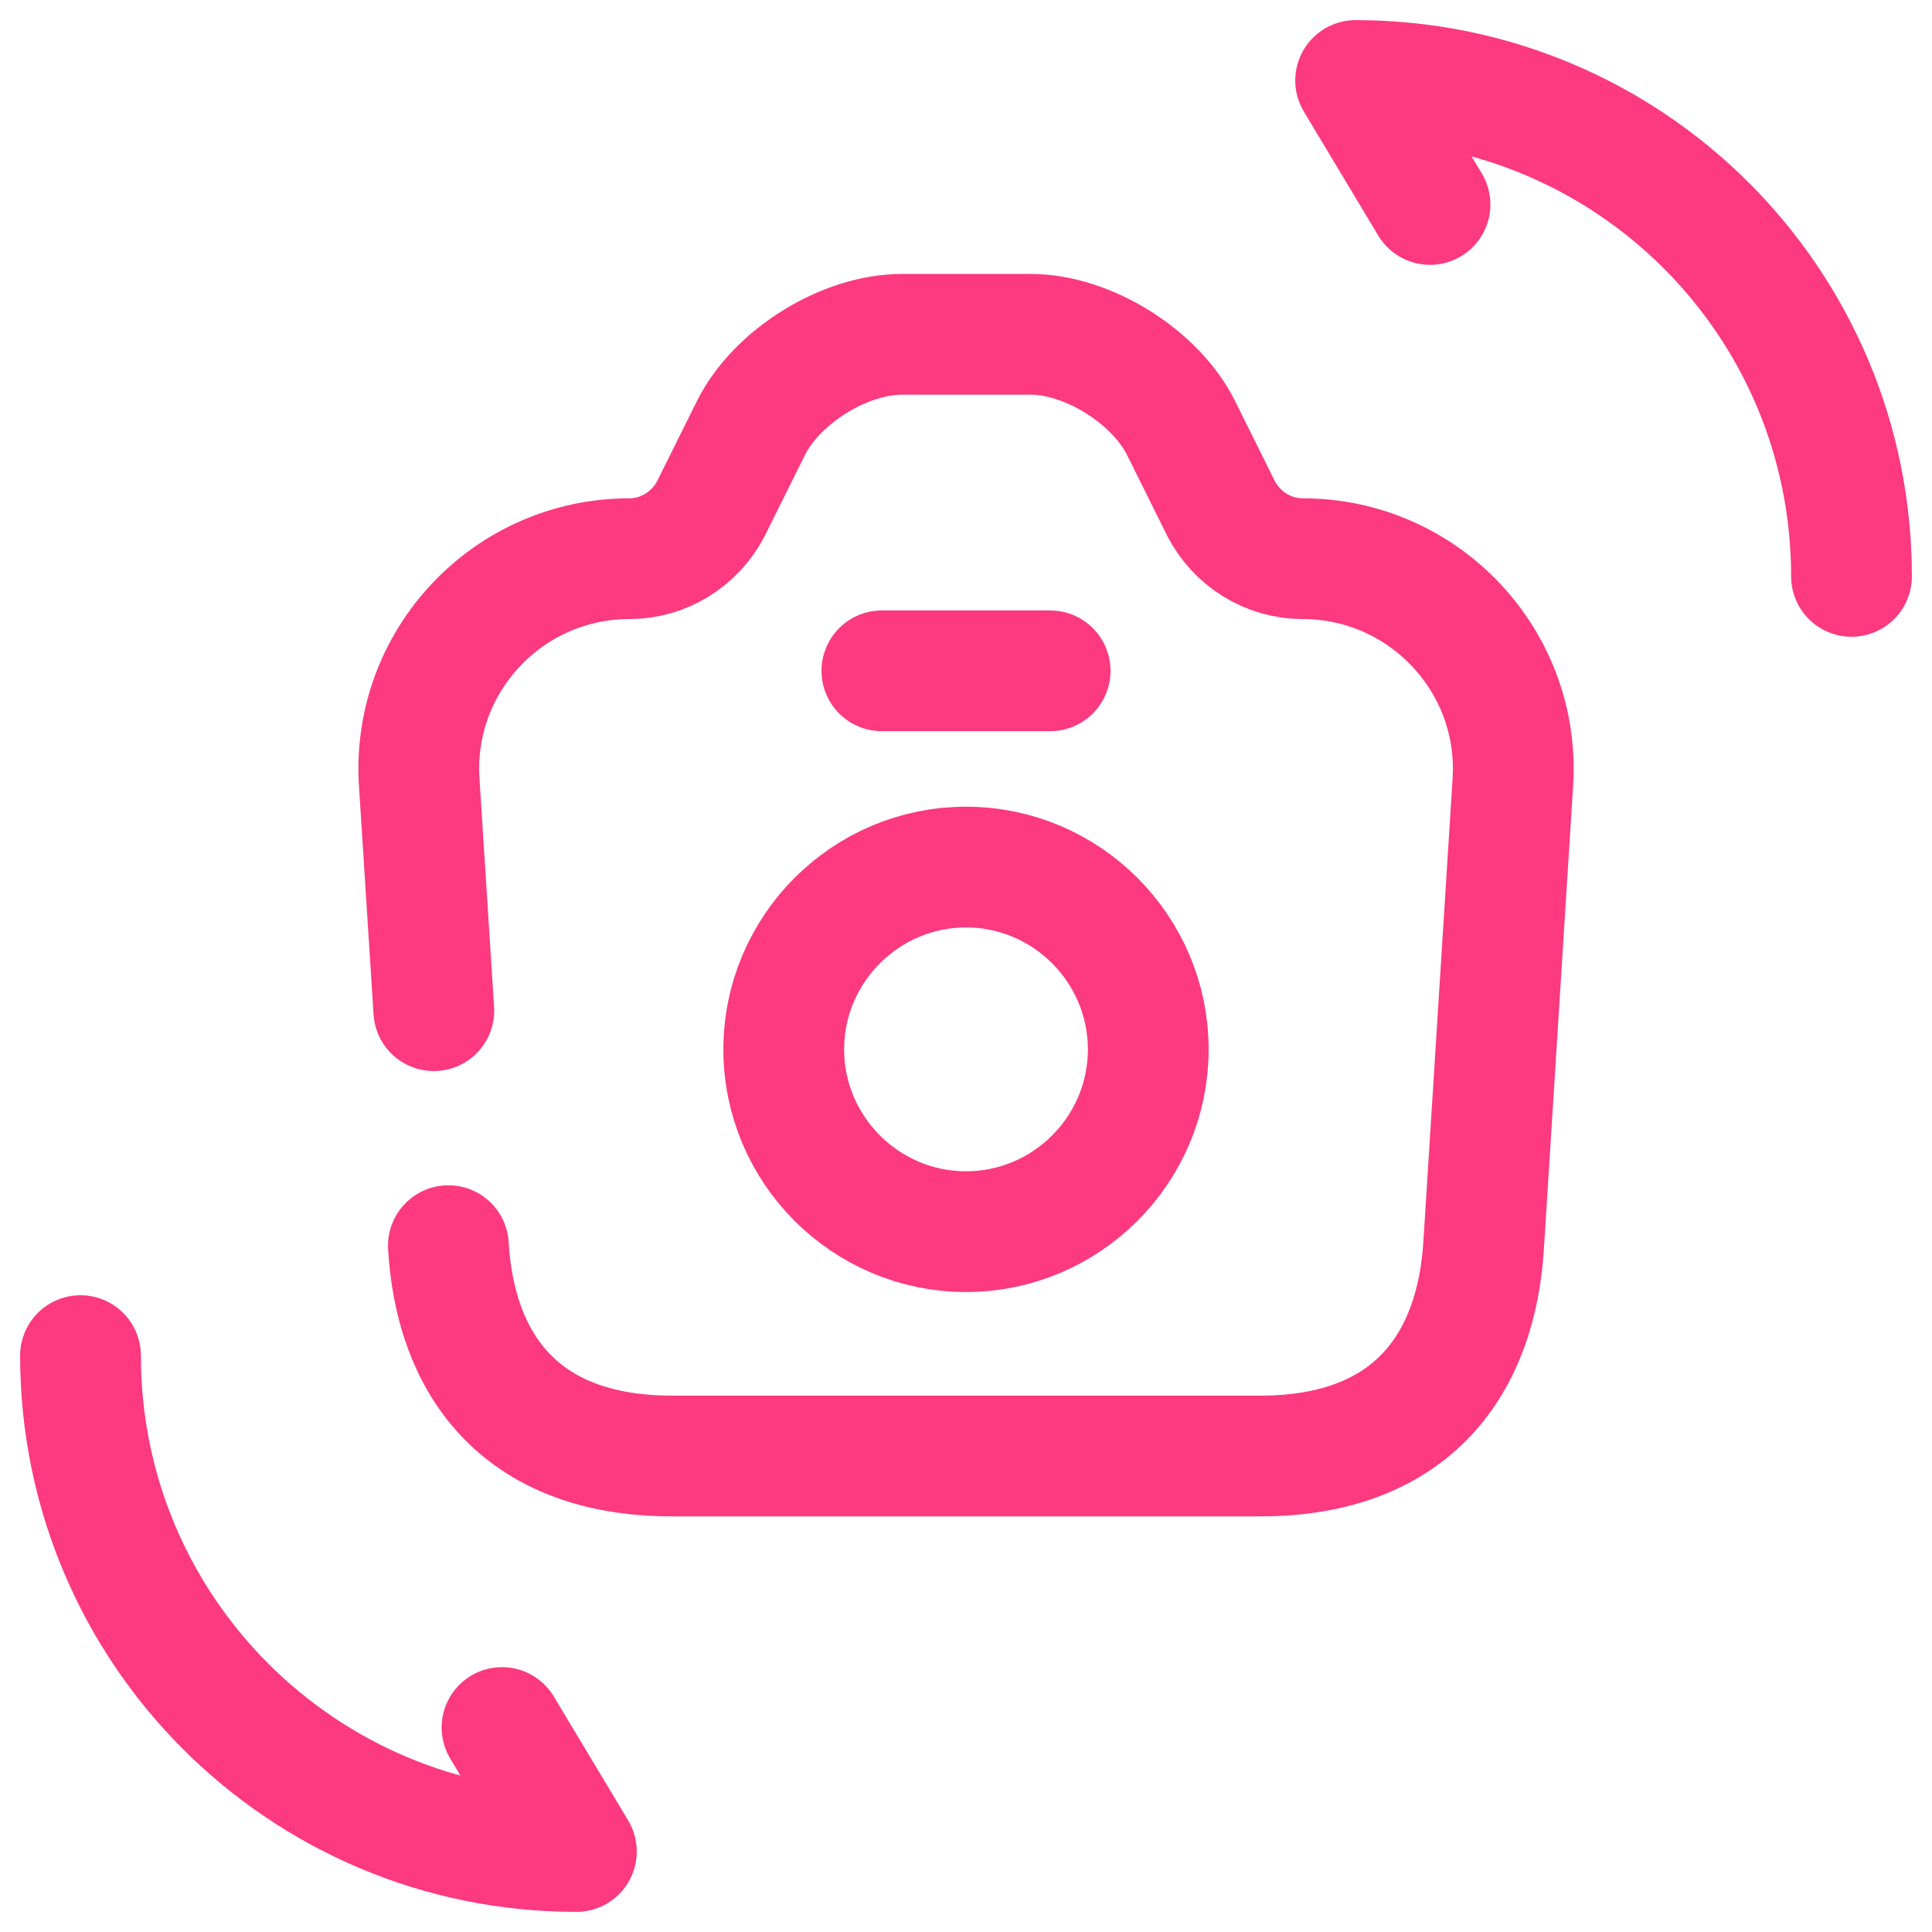<svg width="24" height="24" viewBox="0 0 24 24" fill="none" xmlns="http://www.w3.org/2000/svg">
<path d="M1 16.84C1 20.245 3.754 23 7.16 23L6.236 21.46" stroke="#FD397F" stroke-width="1.5" stroke-linecap="round" stroke-linejoin="round"/>
<path d="M23 7.16C23 3.754 20.246 1 16.84 1L17.764 2.54" stroke="#FD397F" stroke-width="1.5" stroke-linecap="round" stroke-linejoin="round"/>
<path d="M5.57 15.474C5.653 16.909 6.427 18.087 8.35 18.087H15.651C17.573 18.087 18.34 16.909 18.43 15.474L18.793 9.72C18.89 8.215 17.692 6.94 16.18 6.94C15.755 6.94 15.365 6.696 15.17 6.32L14.668 5.31C14.348 4.676 13.512 4.153 12.801 4.153H11.206C10.488 4.153 9.652 4.676 9.332 5.31L8.83 6.32C8.635 6.696 8.245 6.94 7.82 6.94C6.308 6.94 5.11 8.215 5.208 9.72L5.389 12.555" stroke="#FD397F" stroke-width="1.5" stroke-linecap="round" stroke-linejoin="round"/>
<path d="M10.955 8.333H13.045" stroke="#FD397F" stroke-width="1.5" stroke-linecap="round" stroke-linejoin="round"/>
<path d="M12 15.3C13.247 15.3 14.264 14.283 14.264 13.036C14.264 11.789 13.247 10.771 12 10.771C10.753 10.771 9.736 11.789 9.736 13.036C9.736 14.283 10.753 15.3 12 15.3Z" stroke="#FD397F" stroke-width="1.5" stroke-linecap="round" stroke-linejoin="round"/>
</svg>
